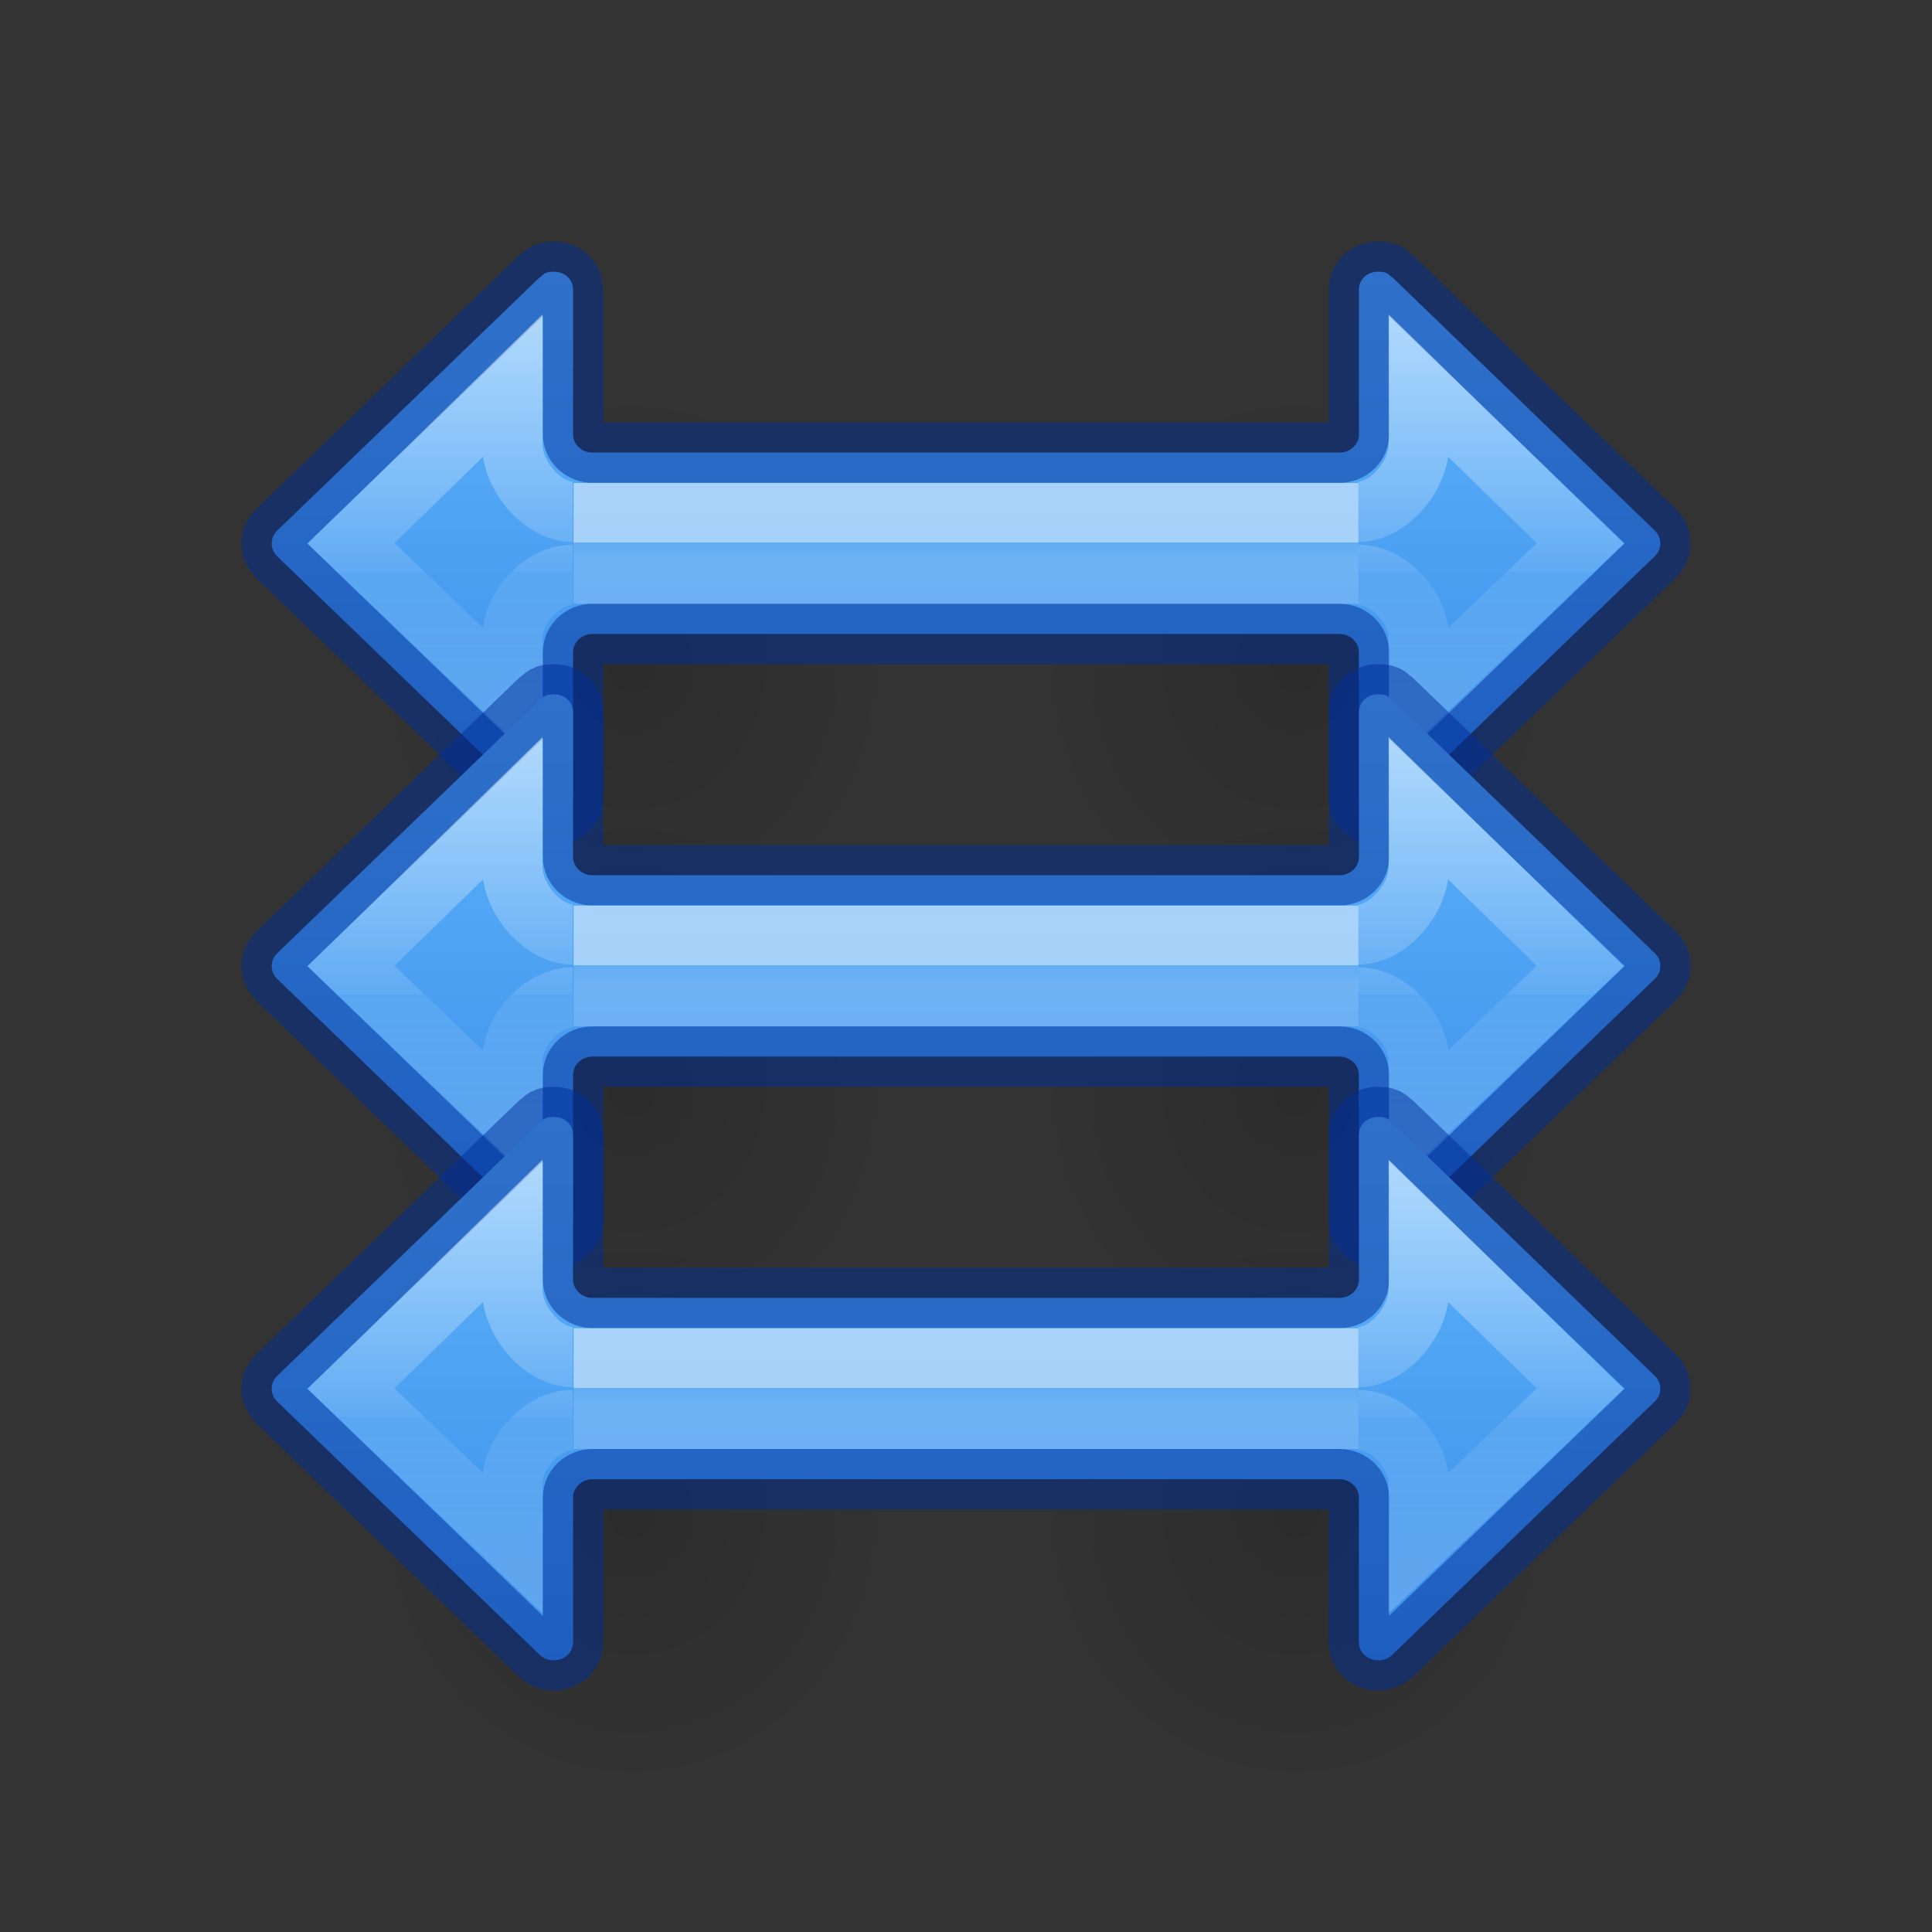 <?xml version="1.0" encoding="UTF-8" standalone="no"?>
<svg
   xmlns:osb="http://www.openswatchbook.org/uri/2009/osb"
   xmlns:dc="http://purl.org/dc/elements/1.1/"
   xmlns:cc="http://creativecommons.org/ns#"
   xmlns:rdf="http://www.w3.org/1999/02/22-rdf-syntax-ns#"
   xmlns:svg="http://www.w3.org/2000/svg"
   xmlns="http://www.w3.org/2000/svg"
   xmlns:xlink="http://www.w3.org/1999/xlink"
   xmlns:sodipodi="http://sodipodi.sourceforge.net/DTD/sodipodi-0.dtd"
   xmlns:inkscape="http://www.inkscape.org/namespaces/inkscape"
   version="1.1"
   width="32"
   height="32"
   id="svg4157"
   sodipodi:docname="32.svg"
   inkscape:version="1.0.1 (3bc2e813f5, 2020-09-07)">
  <rect width="100%" height="100%" fill="#333333" stroke="none"/>
  <sodipodi:namedview
     pagecolor="#ffffff"
     bordercolor="#666666"
     borderopacity="1"
     objecttolerance="10"
     gridtolerance="10"
     guidetolerance="10"
     inkscape:pageopacity="0"
     inkscape:pageshadow="2"
     inkscape:window-width="1600"
     inkscape:window-height="833"
     id="namedview46"
     showgrid="false"
     inkscape:zoom="11.313708"
     inkscape:cx="15.904151"
     inkscape:cy="15.859816"
     inkscape:window-x="0"
     inkscape:window-y="30"
     inkscape:window-maximized="1"
     inkscape:current-layer="svg4157">
    <inkscape:grid
       type="xygrid"
       id="grid73" />
  </sodipodi:namedview>
  <defs
     id="defs4159">
    <radialGradient
       gradientTransform="matrix(-0.276,0,0,-0.296,28.324,22.819)"
       gradientUnits="userSpaceOnUse"
       xlink:href="#linearGradient8662-8"
       id="radialGradient4132"
       fy="36.421"
       fx="24.837"
       r="15.645"
       cy="36.421"
       cx="24.837" />
    <linearGradient
       id="linearGradient8662-8">
      <stop
         offset="0"
         style="stop-color:#000000;stop-opacity:1"
         id="stop8664-1" />
      <stop
         offset="1"
         style="stop-color:#000000;stop-opacity:0"
         id="stop8666-5" />
    </linearGradient>
    <linearGradient
       xlink:href="#linearGradient971"
       id="linearGradient983-3-2"
       gradientUnits="userSpaceOnUse"
       gradientTransform="matrix(-0.69,0,0,0.638,20.381,-7.989)"
       x1="-2.521"
       y1="22.402"
       x2="-2.521"
       y2="35.269" />
    <linearGradient
       id="linearGradient971">
      <stop
         id="stop963"
         style="stop-color:#ffffff;stop-opacity:1"
         offset="0" />
      <stop
         id="stop965"
         style="stop-color:#ffffff;stop-opacity:0.235"
         offset="0.52" />
      <stop
         id="stop967"
         style="stop-color:#ffffff;stop-opacity:0.157"
         offset="0.52" />
      <stop
         id="stop969"
         style="stop-color:#ffffff;stop-opacity:0.392"
         offset="1" />
    </linearGradient>
    <linearGradient
       xlink:href="#linearGradient1019"
       id="linearGradient1009"
       gradientUnits="userSpaceOnUse"
       gradientTransform="matrix(-0.356,0,0,0.333,20.267,0.443)"
       x1="5.032"
       y1="28.672"
       x2="5.032"
       y2="29.672" />
    <linearGradient
       id="linearGradient1019">
      <stop
         offset="0"
         style="stop-color:#ffffff;stop-opacity:1"
         id="stop1011" />
      <stop
         offset="0"
         style="stop-color:#ffffff;stop-opacity:0.235"
         id="stop1013" />
      <stop
         offset="1"
         style="stop-color:#ffffff;stop-opacity:0.392"
         id="stop1017" />
    </linearGradient>
    <linearGradient
       id="linearGradient1067">
      <stop
         style="stop-color:#64baff;stop-opacity:1"
         offset="0"
         id="stop1063" />
      <stop
         style="stop-color:#3689e6;stop-opacity:1"
         offset="1"
         id="stop1065" />
    </linearGradient>
    <linearGradient
       id="linearGradient4526"
       osb:paint="solid">
      <stop
         style="stop-color:#ffffff;stop-opacity:1;"
         offset="0"
         id="stop4528" />
    </linearGradient>
    <linearGradient
       y2="31.408"
       x2="-23.731"
       y1="31.408"
       x1="-11.855"
       gradientTransform="matrix(0,-1,-1,0,56.245,-7.777)"
       gradientUnits="userSpaceOnUse"
       id="linearGradient1094"
       xlink:href="#linearGradient1067" />
    <radialGradient
       gradientTransform="matrix(-0.276,0,0,-0.296,28.324,28.819)"
       gradientUnits="userSpaceOnUse"
       xlink:href="#linearGradient8662-8"
       id="radialGradient4132-3"
       fy="36.421"
       fx="24.837"
       r="15.645"
       cy="36.421"
       cx="24.837" />
    <linearGradient
       y2="31.408"
       x2="-23.731"
       y1="31.408"
       x1="-11.855"
       gradientTransform="matrix(0,-1,-1,0,56.245,-1.777)"
       gradientUnits="userSpaceOnUse"
       id="linearGradient1094-5"
       xlink:href="#linearGradient1067" />
    <linearGradient
       xlink:href="#linearGradient1019"
       id="linearGradient1009-6"
       gradientUnits="userSpaceOnUse"
       gradientTransform="matrix(-0.586,0,0,0.333,20.116,6.443)"
       x1="5.032"
       y1="28.672"
       x2="5.032"
       y2="29.672" />
    <linearGradient
       xlink:href="#linearGradient971"
       id="linearGradient983-3-2-2"
       gradientUnits="userSpaceOnUse"
       gradientTransform="matrix(-0.69,0,0,0.638,20.381,-1.989)"
       x1="-2.521"
       y1="22.402"
       x2="-2.521"
       y2="35.269" />
    <radialGradient
       gradientTransform="matrix(-0.276,0,0,-0.296,28.324,34.819)"
       gradientUnits="userSpaceOnUse"
       xlink:href="#linearGradient8662-8"
       id="radialGradient4132-3-6"
       fy="36.421"
       fx="24.837"
       r="15.645"
       cy="36.421"
       cx="24.837" />
    <linearGradient
       y2="31.408"
       x2="-23.731"
       y1="31.408"
       x1="-11.855"
       gradientTransform="matrix(0,-1,-1,0,56.245,4.223)"
       gradientUnits="userSpaceOnUse"
       id="linearGradient1094-5-7"
       xlink:href="#linearGradient1067" />
    <linearGradient
       xlink:href="#linearGradient1019"
       id="linearGradient1009-6-0"
       gradientUnits="userSpaceOnUse"
       gradientTransform="matrix(-0.586,0,0,0.333,20.116,12.443)"
       x1="5.032"
       y1="28.672"
       x2="5.032"
       y2="29.672" />
    <linearGradient
       xlink:href="#linearGradient971"
       id="linearGradient983-3-2-2-5"
       gradientUnits="userSpaceOnUse"
       gradientTransform="matrix(-0.69,0,0,0.638,20.381,4.011)"
       x1="-2.521"
       y1="22.402"
       x2="-2.521"
       y2="35.269" />
    <linearGradient
       y2="31.408"
       x2="-23.731"
       y1="31.408"
       x1="-11.855"
       gradientTransform="rotate(-90,-15.511,7.734)"
       gradientUnits="userSpaceOnUse"
       id="linearGradient1094-3"
       xlink:href="#linearGradient1067" />
    <linearGradient
       xlink:href="#linearGradient971"
       id="linearGradient983-3-2-3"
       gradientUnits="userSpaceOnUse"
       gradientTransform="matrix(0.69,0,0,0.638,11.624,-7.989)"
       x1="-2.521"
       y1="22.402"
       x2="-2.521"
       y2="35.269" />
    <radialGradient
       gradientTransform="matrix(-0.276,0,0,-0.296,17.324,22.819)"
       gradientUnits="userSpaceOnUse"
       xlink:href="#linearGradient8662-8"
       id="radialGradient4132-2"
       fy="36.421"
       fx="24.837"
       r="15.645"
       cy="36.421"
       cx="24.837" />
    <radialGradient
       gradientTransform="matrix(-0.276,0,0,-0.296,17.324,28.819)"
       gradientUnits="userSpaceOnUse"
       xlink:href="#linearGradient8662-8"
       id="radialGradient4132-2-3"
       fy="36.421"
       fx="24.837"
       r="15.645"
       cy="36.421"
       cx="24.837" />
    <radialGradient
       gradientTransform="matrix(-0.276,0,0,-0.296,28.324,28.819)"
       gradientUnits="userSpaceOnUse"
       xlink:href="#linearGradient8662-8"
       id="radialGradient4132-6"
       fy="36.421"
       fx="24.837"
       r="15.645"
       cy="36.421"
       cx="24.837" />
    <linearGradient
       y2="31.408"
       x2="-23.731"
       y1="31.408"
       x1="-11.855"
       gradientTransform="matrix(0,-1,-1,0,56.245,-1.777)"
       gradientUnits="userSpaceOnUse"
       id="linearGradient1094-2"
       xlink:href="#linearGradient1067" />
    <linearGradient
       xlink:href="#linearGradient1019"
       id="linearGradient1009-8"
       gradientUnits="userSpaceOnUse"
       gradientTransform="matrix(-0.356,0,0,0.333,20.267,6.443)"
       x1="5.032"
       y1="28.672"
       x2="5.032"
       y2="29.672" />
    <linearGradient
       xlink:href="#linearGradient971"
       id="linearGradient983-3-2-0"
       gradientUnits="userSpaceOnUse"
       gradientTransform="matrix(-0.69,0,0,0.638,20.381,-1.989)"
       x1="-2.521"
       y1="22.402"
       x2="-2.521"
       y2="35.269" />
    <linearGradient
       xlink:href="#linearGradient971"
       id="linearGradient983-3-2-3-9"
       gradientUnits="userSpaceOnUse"
       gradientTransform="matrix(0.69,0,0,0.638,11.624,-1.989)"
       x1="-2.521"
       y1="22.402"
       x2="-2.521"
       y2="35.269" />
    <linearGradient
       xlink:href="#linearGradient971"
       id="linearGradient983-3-2-3-9-6"
       gradientUnits="userSpaceOnUse"
       gradientTransform="matrix(0.69,0,0,0.638,11.624,4.011)"
       x1="-2.521"
       y1="22.402"
       x2="-2.521"
       y2="35.269" />
    <linearGradient
       xlink:href="#linearGradient971"
       id="linearGradient983-3-2-0-1"
       gradientUnits="userSpaceOnUse"
       gradientTransform="matrix(-0.69,0,0,0.638,20.381,4.011)"
       x1="-2.521"
       y1="22.402"
       x2="-2.521"
       y2="35.269" />
    <linearGradient
       xlink:href="#linearGradient1019"
       id="linearGradient1009-8-9"
       gradientUnits="userSpaceOnUse"
       gradientTransform="matrix(-0.356,0,0,0.333,20.267,12.443)"
       x1="5.032"
       y1="28.672"
       x2="5.032"
       y2="29.672" />
    <linearGradient
       y2="31.408"
       x2="-23.731"
       y1="31.408"
       x1="-11.855"
       gradientTransform="matrix(0,-1,-1,0,56.245,4.223)"
       gradientUnits="userSpaceOnUse"
       id="linearGradient1094-2-4"
       xlink:href="#linearGradient1067" />
    <radialGradient
       gradientTransform="matrix(-0.276,0,0,-0.296,28.324,34.819)"
       gradientUnits="userSpaceOnUse"
       xlink:href="#linearGradient8662-8"
       id="radialGradient4132-6-3"
       fy="36.421"
       fx="24.837"
       r="15.645"
       cy="36.421"
       cx="24.837" />
    <radialGradient
       gradientTransform="matrix(-0.276,0,0,-0.296,17.324,34.819)"
       gradientUnits="userSpaceOnUse"
       xlink:href="#linearGradient8662-8"
       id="radialGradient4132-2-3-0"
       fy="36.421"
       fx="24.837"
       r="15.645"
       cy="36.421"
       cx="24.837" />
    <linearGradient
       xlink:href="#linearGradient971"
       id="linearGradient983-3-2-5"
       gradientUnits="userSpaceOnUse"
       gradientTransform="matrix(-0.614,0,0,0.611,21.611,-7.305)"
       x1="-2.521"
       y1="22.402"
       x2="-2.521"
       y2="35.269" />
    <linearGradient
       xlink:href="#linearGradient1019-6"
       id="linearGradient1009-5"
       gradientUnits="userSpaceOnUse"
       gradientTransform="matrix(-1.319,0,0,0.333,20.385,0.443)"
       x1="5.032"
       y1="28.672"
       x2="5.032"
       y2="29.672" />
    <linearGradient
       id="linearGradient1019-6">
      <stop
         offset="0"
         style="stop-color:#ffffff;stop-opacity:1"
         id="stop1011-9" />
      <stop
         offset="0"
         style="stop-color:#ffffff;stop-opacity:0.235"
         id="stop1013-3" />
      <stop
         offset="1"
         style="stop-color:#ffffff;stop-opacity:0.392"
         id="stop1017-7" />
    </linearGradient>
    <linearGradient
       xlink:href="#linearGradient78"
       id="linearGradient72"
       gradientUnits="userSpaceOnUse"
       gradientTransform="matrix(0.612,0,0,0.601,14.971,3.389)"
       x1="12"
       y1="4"
       x2="12"
       y2="19.998" />
    <linearGradient
       id="linearGradient78">
      <stop
         style="stop-color:#9bdb4d;stop-opacity:1"
         offset="0"
         id="stop74" />
      <stop
         style="stop-color:#68b723;stop-opacity:1"
         offset="1"
         id="stop76" />
    </linearGradient>
    <linearGradient
       xlink:href="#linearGradient78"
       id="linearGradient72-5"
       gradientUnits="userSpaceOnUse"
       gradientTransform="matrix(-0.612,0,0,0.601,17.029,3.389)"
       x1="12"
       y1="4"
       x2="12"
       y2="19.998" />
    <linearGradient
       y2="31.408"
       x2="-23.731"
       y1="31.408"
       x1="-11.855"
       gradientTransform="matrix(0,-1,-1,0,52.246,-11.777)"
       gradientUnits="userSpaceOnUse"
       id="linearGradient1094-4"
       xlink:href="#linearGradient1067" />
    <linearGradient
       xlink:href="#linearGradient971"
       id="linearGradient983-3-2-5-8"
       gradientUnits="userSpaceOnUse"
       gradientTransform="matrix(0.614,0,0,0.611,10.375,-7.305)"
       x1="-2.521"
       y1="22.402"
       x2="-2.521"
       y2="35.269" />
    <radialGradient
       gradientTransform="matrix(-0.276,0,0,-0.296,17.324,22.819)"
       gradientUnits="userSpaceOnUse"
       xlink:href="#linearGradient8662-8"
       id="radialGradient4132-2-8"
       fy="36.421"
       fx="24.837"
       r="15.645"
       cy="36.421"
       cx="24.837" />
    <radialGradient
       gradientTransform="matrix(-0.276,0,0,-0.296,28.324,22.819)"
       gradientUnits="userSpaceOnUse"
       xlink:href="#linearGradient8662-8"
       id="radialGradient4132-0"
       fy="36.421"
       fx="24.837"
       r="15.645"
       cy="36.421"
       cx="24.837" />
    <linearGradient
       inkscape:collect="always"
       xlink:href="#linearGradient1019"
       id="linearGradient1620"
       gradientUnits="userSpaceOnUse"
       gradientTransform="matrix(-0.356,0,0,0.333,20.267,0.443)"
       x1="5.032"
       y1="28.672"
       x2="5.032"
       y2="29.672" />
    <linearGradient
       inkscape:collect="always"
       xlink:href="#linearGradient1067"
       id="linearGradient1622"
       gradientUnits="userSpaceOnUse"
       gradientTransform="matrix(0,-1,-1,0,56.245,-7.777)"
       x1="-11.855"
       y1="31.408"
       x2="-23.731"
       y2="31.408" />
    <linearGradient
       inkscape:collect="always"
       xlink:href="#linearGradient1019-6"
       id="linearGradient1624"
       gradientUnits="userSpaceOnUse"
       gradientTransform="matrix(-1.319,0,0,0.333,20.385,0.443)"
       x1="5.032"
       y1="28.672"
       x2="5.032"
       y2="29.672" />
    <linearGradient
       inkscape:collect="always"
       xlink:href="#linearGradient971"
       id="linearGradient1626"
       gradientUnits="userSpaceOnUse"
       gradientTransform="matrix(-0.614,0,0,0.611,21.611,-7.305)"
       x1="-2.521"
       y1="22.402"
       x2="-2.521"
       y2="35.269" />
    <linearGradient
       inkscape:collect="always"
       xlink:href="#linearGradient971"
       id="linearGradient1628"
       gradientUnits="userSpaceOnUse"
       gradientTransform="matrix(0.614,0,0,0.611,10.375,-7.305)"
       x1="-2.521"
       y1="22.402"
       x2="-2.521"
       y2="35.269" />
    <radialGradient
       gradientTransform="matrix(-0.276,0,0,-0.296,17.324,22.819)"
       gradientUnits="userSpaceOnUse"
       xlink:href="#linearGradient8662-8"
       id="radialGradient4132-2-8-6"
       fy="36.421"
       fx="24.837"
       r="15.645"
       cy="36.421"
       cx="24.837" />
    <radialGradient
       gradientTransform="matrix(-0.276,0,0,-0.296,28.324,22.819)"
       gradientUnits="userSpaceOnUse"
       xlink:href="#linearGradient8662-8"
       id="radialGradient4132-0-7"
       fy="36.421"
       fx="24.837"
       r="15.645"
       cy="36.421"
       cx="24.837" />
    <linearGradient
       inkscape:collect="always"
       xlink:href="#linearGradient1019"
       id="linearGradient1744"
       gradientUnits="userSpaceOnUse"
       gradientTransform="matrix(-0.356,0,0,0.333,20.267,0.443)"
       x1="5.032"
       y1="28.672"
       x2="5.032"
       y2="29.672" />
    <linearGradient
       inkscape:collect="always"
       xlink:href="#linearGradient1067"
       id="linearGradient1746"
       gradientUnits="userSpaceOnUse"
       gradientTransform="matrix(0,-1,-1,0,56.245,-7.777)"
       x1="-11.855"
       y1="31.408"
       x2="-23.731"
       y2="31.408" />
    <linearGradient
       inkscape:collect="always"
       xlink:href="#linearGradient1019-6"
       id="linearGradient1748"
       gradientUnits="userSpaceOnUse"
       gradientTransform="matrix(-1.319,0,0,0.333,20.385,0.443)"
       x1="5.032"
       y1="28.672"
       x2="5.032"
       y2="29.672" />
    <linearGradient
       inkscape:collect="always"
       xlink:href="#linearGradient971"
       id="linearGradient1750"
       gradientUnits="userSpaceOnUse"
       gradientTransform="matrix(-0.614,0,0,0.611,21.611,-7.305)"
       x1="-2.521"
       y1="22.402"
       x2="-2.521"
       y2="35.269" />
    <linearGradient
       inkscape:collect="always"
       xlink:href="#linearGradient971"
       id="linearGradient1752"
       gradientUnits="userSpaceOnUse"
       gradientTransform="matrix(0.614,0,0,0.611,10.375,-7.305)"
       x1="-2.521"
       y1="22.402"
       x2="-2.521"
       y2="35.269" />
  </defs>
  <g
     id="g1504"
     transform="translate(0,-1)">
    <path
       d="m 6.152,12.045 c 0,-6.171 8.635,-6.171 8.635,0 0,2.556 -1.933,4.628 -4.318,4.628 -2.385,0 -4.318,-2.072 -4.318,-4.628 z"
       id="path3501-4-9"
       style="display:inline;overflow:visible;visibility:visible;opacity:0.141;fill:url(#radialGradient4132-2);fill-opacity:1;fill-rule:evenodd;stroke:none;stroke-width:1;marker:none" />
    <path
       d="m 17.152,12.045 c 0,-6.171 8.635,-6.171 8.635,0 0,2.556 -1.933,4.628 -4.318,4.628 -2.385,0 -4.318,-2.072 -4.318,-4.628 z"
       id="path3501-4"
       style="display:inline;overflow:visible;visibility:visible;opacity:0.141;fill:url(#radialGradient4132);fill-opacity:1;fill-rule:evenodd;stroke:none;stroke-width:1;marker:none" />
    <path
       d="M 20.5,10.5 H 12 V 9.5 h 8.5"
       style="font-variation-settings:normal;opacity:0.5;vector-effect:none;fill:none;fill-opacity:1;stroke:url(#linearGradient1009);stroke-width:1;stroke-linecap:butt;stroke-linejoin:miter;stroke-miterlimit:4;stroke-dasharray:none;stroke-dashoffset:0;stroke-opacity:1;marker:none;marker-start:none;marker-mid:none;marker-end:none;stop-color:#000000"
       id="rect1007" />
    <path
       id="path873-5-5-4"
       style="font-variation-settings:normal;opacity:1;vector-effect:none;fill:url(#linearGradient1094);fill-opacity:1;stroke:#002e99;stroke-width:1;stroke-linecap:round;stroke-linejoin:round;stroke-miterlimit:4;stroke-dasharray:none;stroke-dashoffset:0;stroke-opacity:0.5;stop-color:#000000;stop-opacity:1"
       d="m 9.17,5.5 c -0.185,0 -0.179,0.076 -0.242,0.104 l -4.34,4.188 C 4.532,9.846 4.5,9.921 4.5,10.002 c 0,0.081 0.032,0.151 0.088,0.209 l 4.34,4.188 C 8.987,14.461 9.071,14.5 9.17,14.5 c 0.185,0 0.322,-0.13 0.322,-0.305 V 11.799 C 9.492,11.636 9.638,11.5 9.816,11.5 h 6.99 2.387 2.99 c 0.178,0 0.324,0.136 0.324,0.299 v 2.396 c 10e-7,0.174 0.138,0.305 0.322,0.305 0.099,0 0.183,-0.039 0.242,-0.102 l 4.34,-4.188 C 27.468,10.153 27.5,10.083 27.5,10.002 27.5,9.921 27.468,9.846 27.412,9.791 l -4.34,-4.188 C 23.009,5.576 23.015,5.5 22.83,5.5 c -0.185,0 -0.322,0.126 -0.322,0.301 v 2.396 c 1.1e-4,0.153 -0.129,0.284 -0.293,0.299 H 19.193 16.807 9.785 C 9.621,8.481 9.492,8.35 9.492,8.197 V 5.801 C 9.492,5.626 9.354,5.5 9.17,5.5 Z" />
    <path
       d="M 22.5,10.5 H 10 V 9.5 H 22.5"
       style="font-variation-settings:normal;opacity:0.5;vector-effect:none;fill:none;fill-opacity:1;stroke:url(#linearGradient1009-5);stroke-width:1;stroke-linecap:butt;stroke-linejoin:miter;stroke-miterlimit:4;stroke-dasharray:none;stroke-dashoffset:0;stroke-opacity:1;marker:none;marker-start:none;marker-mid:none;marker-end:none;stop-color:#000000"
       id="rect1007-5" />
    <path
       d="m 22.5,10.522 c 0.506,1.64e-4 1,0.545 1,1.051 v 0.981 L 26.173,10 23.5,7.394 v 0.975 c -1.64e-4,0.506 -0.494,1.107 -1,1.107"
       style="font-variation-settings:normal;opacity:0.5;vector-effect:none;fill:none;fill-opacity:1;stroke:url(#linearGradient983-3-2-5);stroke-width:1;stroke-linecap:butt;stroke-linejoin:miter;stroke-miterlimit:4;stroke-dasharray:none;stroke-dashoffset:0;stroke-opacity:1;marker:none;marker-start:none;marker-mid:none;marker-end:none;stop-color:#000000"
       id="path873-5-5-2-6-1-2" />
    <path
       d="m 9.486,10.522 c -0.506,1.64e-4 -1,0.545 -1,1.051 v 0.981 L 5.813,10 8.486,7.394 V 8.369 c 1.64e-4,0.506 0.494,1.107 1,1.107"
       style="font-variation-settings:normal;opacity:0.5;vector-effect:none;fill:none;fill-opacity:1;stroke:url(#linearGradient983-3-2-5-8);stroke-width:1;stroke-linecap:butt;stroke-linejoin:miter;stroke-miterlimit:4;stroke-dasharray:none;stroke-dashoffset:0;stroke-opacity:1;marker:none;marker-start:none;marker-mid:none;marker-end:none;stop-color:#000000"
       id="path873-5-5-2-6-1-2-3" />
  </g>
  <g
     id="g1504-0"
     transform="translate(0,6)">
    <path
       d="m 6.152,12.045 c 0,-6.171 8.635,-6.171 8.635,0 0,2.556 -1.933,4.628 -4.318,4.628 -2.385,0 -4.318,-2.072 -4.318,-4.628 z"
       id="path3501-4-9-3"
       style="display:inline;overflow:visible;visibility:visible;opacity:0.141;fill:url(#radialGradient4132-2-8);fill-opacity:1;fill-rule:evenodd;stroke:none;stroke-width:1;marker:none" />
    <path
       d="m 17.152,12.045 c 0,-6.171 8.635,-6.171 8.635,0 0,2.556 -1.933,4.628 -4.318,4.628 -2.385,0 -4.318,-2.072 -4.318,-4.628 z"
       id="path3501-4-0"
       style="display:inline;overflow:visible;visibility:visible;opacity:0.141;fill:url(#radialGradient4132-0);fill-opacity:1;fill-rule:evenodd;stroke:none;stroke-width:1;marker:none" />
    <path
       d="M 20.5,10.5 H 12 V 9.5 h 8.5"
       style="font-variation-settings:normal;opacity:0.5;vector-effect:none;fill:none;fill-opacity:1;stroke:url(#linearGradient1620);stroke-width:1;stroke-linecap:butt;stroke-linejoin:miter;stroke-miterlimit:4;stroke-dasharray:none;stroke-dashoffset:0;stroke-opacity:1;marker:none;marker-start:none;marker-mid:none;marker-end:none;stop-color:#000000"
       id="rect1007-4" />
    <path
       id="path873-5-5-4-4"
       style="font-variation-settings:normal;opacity:1;vector-effect:none;fill:url(#linearGradient1622);fill-opacity:1;stroke:#002e99;stroke-width:1;stroke-linecap:round;stroke-linejoin:round;stroke-miterlimit:4;stroke-dasharray:none;stroke-dashoffset:0;stroke-opacity:0.5;stop-color:#000000;stop-opacity:1"
       d="m 9.17,5.5 c -0.185,0 -0.179,0.076 -0.242,0.104 l -4.34,4.188 C 4.532,9.846 4.5,9.921 4.5,10.002 c 0,0.081 0.032,0.151 0.088,0.209 l 4.34,4.188 C 8.987,14.461 9.071,14.5 9.17,14.5 c 0.185,0 0.322,-0.13 0.322,-0.305 V 11.799 C 9.492,11.636 9.638,11.5 9.816,11.5 h 6.99 2.387 2.99 c 0.178,0 0.324,0.136 0.324,0.299 v 2.396 c 10e-7,0.174 0.138,0.305 0.322,0.305 0.099,0 0.183,-0.039 0.242,-0.102 l 4.34,-4.188 C 27.468,10.153 27.5,10.083 27.5,10.002 27.5,9.921 27.468,9.846 27.412,9.791 l -4.34,-4.188 C 23.009,5.576 23.015,5.5 22.83,5.5 c -0.185,0 -0.322,0.126 -0.322,0.301 v 2.396 c 1.1e-4,0.153 -0.129,0.284 -0.293,0.299 H 19.193 16.807 9.785 C 9.621,8.481 9.492,8.35 9.492,8.197 V 5.801 C 9.492,5.626 9.354,5.5 9.17,5.5 Z" />
    <path
       d="M 22.5,10.5 H 10 V 9.5 H 22.5"
       style="font-variation-settings:normal;opacity:0.5;vector-effect:none;fill:none;fill-opacity:1;stroke:url(#linearGradient1624);stroke-width:1;stroke-linecap:butt;stroke-linejoin:miter;stroke-miterlimit:4;stroke-dasharray:none;stroke-dashoffset:0;stroke-opacity:1;marker:none;marker-start:none;marker-mid:none;marker-end:none;stop-color:#000000"
       id="rect1007-5-4" />
    <path
       d="m 22.5,10.522 c 0.506,1.64e-4 1,0.545 1,1.051 v 0.981 L 26.173,10 23.5,7.394 v 0.975 c -1.64e-4,0.506 -0.494,1.107 -1,1.107"
       style="font-variation-settings:normal;opacity:0.5;vector-effect:none;fill:none;fill-opacity:1;stroke:url(#linearGradient1626);stroke-width:1;stroke-linecap:butt;stroke-linejoin:miter;stroke-miterlimit:4;stroke-dasharray:none;stroke-dashoffset:0;stroke-opacity:1;marker:none;marker-start:none;marker-mid:none;marker-end:none;stop-color:#000000"
       id="path873-5-5-2-6-1-2-4" />
    <path
       d="m 9.486,10.522 c -0.506,1.64e-4 -1,0.545 -1,1.051 v 0.981 L 5.813,10 8.486,7.394 V 8.369 c 1.64e-4,0.506 0.494,1.107 1,1.107"
       style="font-variation-settings:normal;opacity:0.5;vector-effect:none;fill:none;fill-opacity:1;stroke:url(#linearGradient1628);stroke-width:1;stroke-linecap:butt;stroke-linejoin:miter;stroke-miterlimit:4;stroke-dasharray:none;stroke-dashoffset:0;stroke-opacity:1;marker:none;marker-start:none;marker-mid:none;marker-end:none;stop-color:#000000"
       id="path873-5-5-2-6-1-2-3-7" />
  </g>
  <g
     id="g1504-0-5"
     transform="translate(0,13)">
    <path
       d="m 6.152,12.045 c 0,-6.171 8.635,-6.171 8.635,0 0,2.556 -1.933,4.628 -4.318,4.628 -2.385,0 -4.318,-2.072 -4.318,-4.628 z"
       id="path3501-4-9-3-9"
       style="display:inline;overflow:visible;visibility:visible;opacity:0.141;fill:url(#radialGradient4132-2-8-6);fill-opacity:1;fill-rule:evenodd;stroke:none;stroke-width:1;marker:none" />
    <path
       d="m 17.152,12.045 c 0,-6.171 8.635,-6.171 8.635,0 0,2.556 -1.933,4.628 -4.318,4.628 -2.385,0 -4.318,-2.072 -4.318,-4.628 z"
       id="path3501-4-0-7"
       style="display:inline;overflow:visible;visibility:visible;opacity:0.141;fill:url(#radialGradient4132-0-7);fill-opacity:1;fill-rule:evenodd;stroke:none;stroke-width:1;marker:none" />
    <path
       d="M 20.5,10.5 H 12 V 9.5 h 8.5"
       style="font-variation-settings:normal;opacity:0.5;vector-effect:none;fill:none;fill-opacity:1;stroke:url(#linearGradient1744);stroke-width:1;stroke-linecap:butt;stroke-linejoin:miter;stroke-miterlimit:4;stroke-dasharray:none;stroke-dashoffset:0;stroke-opacity:1;marker:none;marker-start:none;marker-mid:none;marker-end:none;stop-color:#000000"
       id="rect1007-4-5" />
    <path
       id="path873-5-5-4-4-3"
       style="font-variation-settings:normal;opacity:1;vector-effect:none;fill:url(#linearGradient1746);fill-opacity:1;stroke:#002e99;stroke-width:1;stroke-linecap:round;stroke-linejoin:round;stroke-miterlimit:4;stroke-dasharray:none;stroke-dashoffset:0;stroke-opacity:0.5;stop-color:#000000;stop-opacity:1"
       d="m 9.17,5.5 c -0.185,0 -0.179,0.076 -0.242,0.104 l -4.34,4.188 C 4.532,9.846 4.5,9.921 4.5,10.002 c 0,0.081 0.032,0.151 0.088,0.209 l 4.34,4.188 C 8.987,14.461 9.071,14.5 9.17,14.5 c 0.185,0 0.322,-0.13 0.322,-0.305 V 11.799 C 9.492,11.636 9.638,11.5 9.816,11.5 h 6.99 2.387 2.99 c 0.178,0 0.324,0.136 0.324,0.299 v 2.396 c 10e-7,0.174 0.138,0.305 0.322,0.305 0.099,0 0.183,-0.039 0.242,-0.102 l 4.34,-4.188 C 27.468,10.153 27.5,10.083 27.5,10.002 27.5,9.921 27.468,9.846 27.412,9.791 l -4.34,-4.188 C 23.009,5.576 23.015,5.5 22.83,5.5 c -0.185,0 -0.322,0.126 -0.322,0.301 v 2.396 c 1.1e-4,0.153 -0.129,0.284 -0.293,0.299 H 19.193 16.807 9.785 C 9.621,8.481 9.492,8.35 9.492,8.197 V 5.801 C 9.492,5.626 9.354,5.5 9.17,5.5 Z" />
    <path
       d="M 22.5,10.5 H 10 V 9.5 H 22.5"
       style="font-variation-settings:normal;opacity:0.5;vector-effect:none;fill:none;fill-opacity:1;stroke:url(#linearGradient1748);stroke-width:1;stroke-linecap:butt;stroke-linejoin:miter;stroke-miterlimit:4;stroke-dasharray:none;stroke-dashoffset:0;stroke-opacity:1;marker:none;marker-start:none;marker-mid:none;marker-end:none;stop-color:#000000"
       id="rect1007-5-4-8" />
    <path
       d="m 22.5,10.522 c 0.506,1.64e-4 1,0.545 1,1.051 v 0.981 L 26.173,10 23.5,7.394 v 0.975 c -1.64e-4,0.506 -0.494,1.107 -1,1.107"
       style="font-variation-settings:normal;opacity:0.5;vector-effect:none;fill:none;fill-opacity:1;stroke:url(#linearGradient1750);stroke-width:1;stroke-linecap:butt;stroke-linejoin:miter;stroke-miterlimit:4;stroke-dasharray:none;stroke-dashoffset:0;stroke-opacity:1;marker:none;marker-start:none;marker-mid:none;marker-end:none;stop-color:#000000"
       id="path873-5-5-2-6-1-2-4-8" />
    <path
       d="m 9.486,10.522 c -0.506,1.64e-4 -1,0.545 -1,1.051 v 0.981 L 5.813,10 8.486,7.394 V 8.369 c 1.64e-4,0.506 0.494,1.107 1,1.107"
       style="font-variation-settings:normal;opacity:0.5;vector-effect:none;fill:none;fill-opacity:1;stroke:url(#linearGradient1752);stroke-width:1;stroke-linecap:butt;stroke-linejoin:miter;stroke-miterlimit:4;stroke-dasharray:none;stroke-dashoffset:0;stroke-opacity:1;marker:none;marker-start:none;marker-mid:none;marker-end:none;stop-color:#000000"
       id="path873-5-5-2-6-1-2-3-7-3" />
  </g>
</svg>
